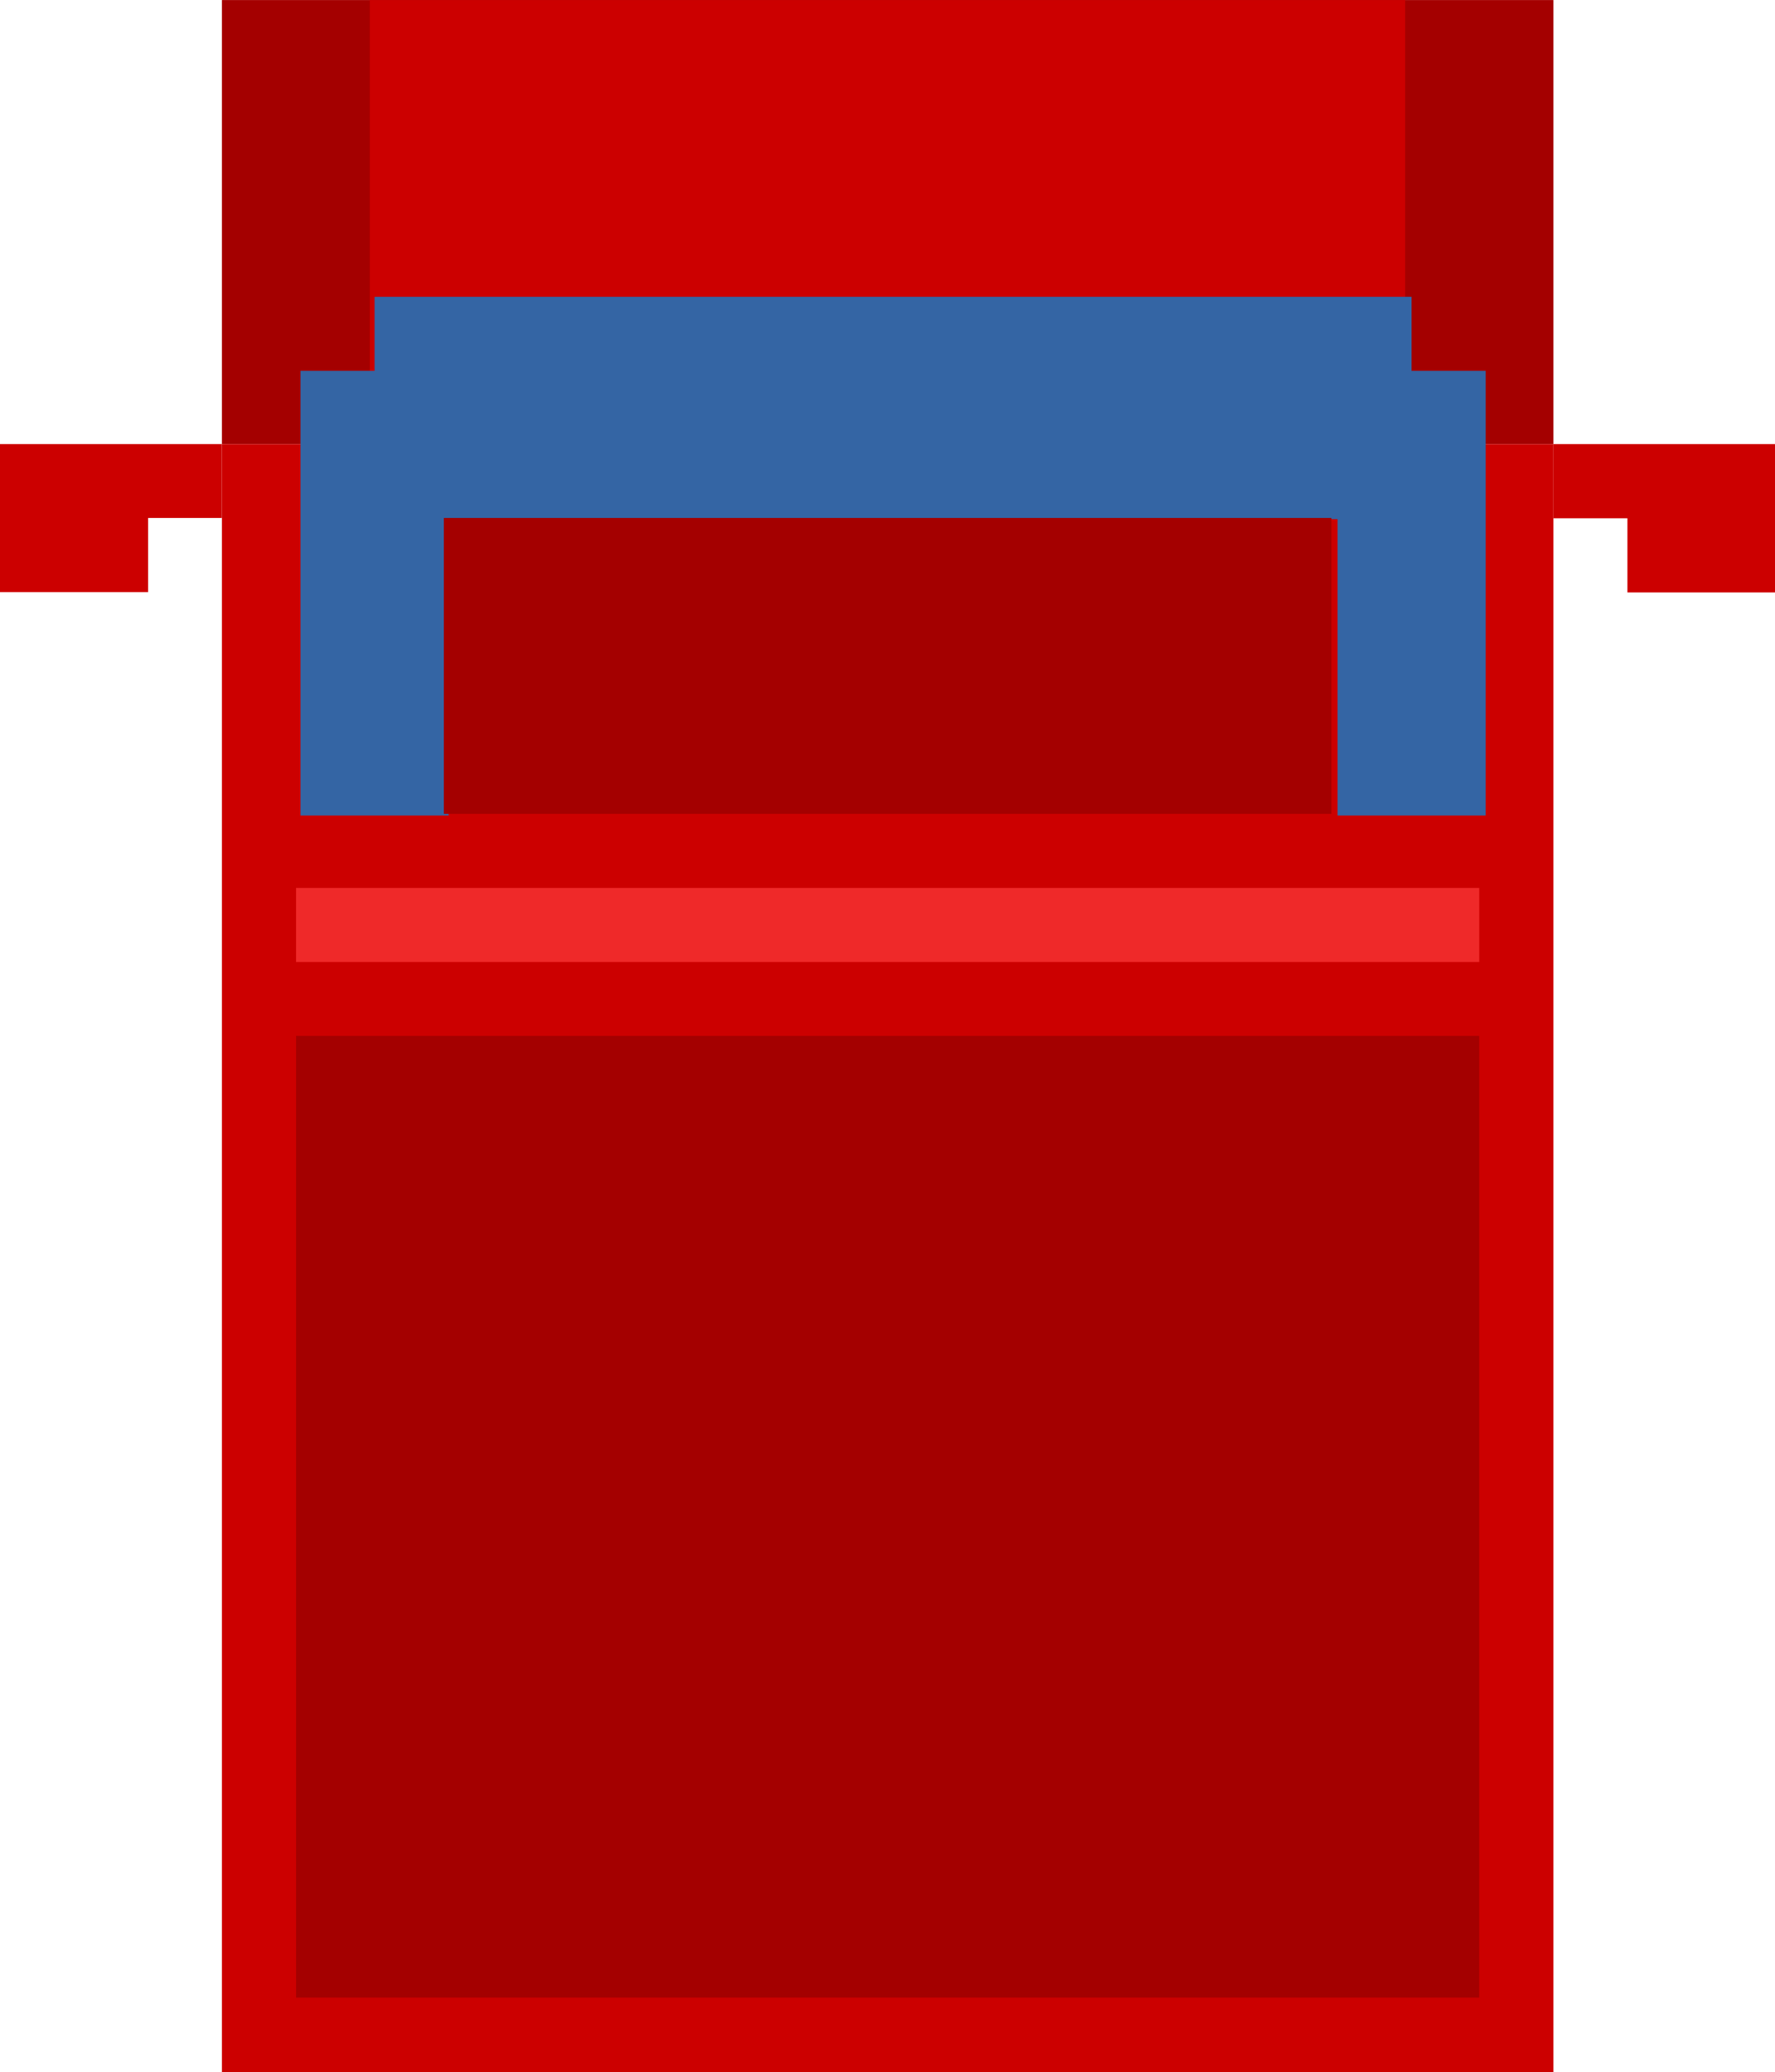 <?xml version="1.0" encoding="UTF-8" standalone="no"?>
<!-- Created with Inkscape (http://www.inkscape.org/) -->

<svg
   xmlns:dc="http://purl.org/dc/elements/1.1/"
   xmlns:cc="http://creativecommons.org/ns#"
   xmlns:rdf="http://www.w3.org/1999/02/22-rdf-syntax-ns#"
   xmlns:svg="http://www.w3.org/2000/svg"
   xmlns="http://www.w3.org/2000/svg"
   xmlns:sodipodi="http://sodipodi.sourceforge.net/DTD/sodipodi-0.dtd"
   xmlns:inkscape="http://www.inkscape.org/namespaces/inkscape"
   width="24"
   height="28"
   viewBox="0 0 6.35 7.408"
   version="1.1"
   id="svg8"
   sodipodi:docname="truck.svg"
   inkscape:version="0.92.4 5da689c313, 2019-01-14"
   inkscape:export-filename="/home/cyberarm/Code/city_sim/assets/road.png"
   inkscape:export-xdpi="96"
   inkscape:export-ydpi="96">
  <defs
     id="defs2">
    <filter
       style="color-interpolation-filters:sRGB"
       inkscape:label="Greyscale"
       id="filter2062">
      <feColorMatrix
         values="0.05 1.23 1.07 0 0 0.05 1.23 1.07 0 0 0.05 1.23 1.07 0 0 0 0 0 1 0 "
         id="feColorMatrix2060" />
    </filter>
    <filter
       style="color-interpolation-filters:sRGB"
       inkscape:label="Greyscale"
       id="filter2066">
      <feColorMatrix
         values="0.05 1.23 1.07 0 0 0.05 1.23 1.07 0 0 0.05 1.23 1.07 0 0 0 0 0 1 0 "
         id="feColorMatrix2064" />
    </filter>
    <filter
       style="color-interpolation-filters:sRGB"
       inkscape:label="Greyscale"
       id="filter2070">
      <feColorMatrix
         values="0.05 1.23 1.07 0 0 0.05 1.23 1.07 0 0 0.05 1.23 1.07 0 0 0 0 0 1 0 "
         id="feColorMatrix2068" />
    </filter>
    <filter
       style="color-interpolation-filters:sRGB"
       inkscape:label="Greyscale"
       id="filter2074">
      <feColorMatrix
         values="0.05 1.23 1.07 0 0 0.05 1.23 1.07 0 0 0.05 1.23 1.07 0 0 0 0 0 1 0 "
         id="feColorMatrix2072" />
    </filter>
    <filter
       style="color-interpolation-filters:sRGB"
       inkscape:label="Greyscale"
       id="filter2078">
      <feColorMatrix
         values="0.05 1.23 1.07 0 0 0.05 1.23 1.07 0 0 0.05 1.23 1.07 0 0 0 0 0 1 0 "
         id="feColorMatrix2076" />
    </filter>
    <filter
       style="color-interpolation-filters:sRGB"
       inkscape:label="Greyscale"
       id="filter2082">
      <feColorMatrix
         values="0.05 1.23 1.07 0 0 0.05 1.23 1.07 0 0 0.05 1.23 1.07 0 0 0 0 0 1 0 "
         id="feColorMatrix2080" />
    </filter>
    <filter
       style="color-interpolation-filters:sRGB"
       inkscape:label="Greyscale"
       id="filter2086">
      <feColorMatrix
         values="0.05 1.23 1.07 0 0 0.05 1.23 1.07 0 0 0.05 1.23 1.07 0 0 0 0 0 1 0 "
         id="feColorMatrix2084" />
    </filter>
    <filter
       style="color-interpolation-filters:sRGB"
       inkscape:label="Greyscale"
       id="filter2090">
      <feColorMatrix
         values="0.05 1.23 1.07 0 0 0.05 1.23 1.07 0 0 0.05 1.23 1.07 0 0 0 0 0 1 0 "
         id="feColorMatrix2088" />
    </filter>
    <filter
       style="color-interpolation-filters:sRGB"
       inkscape:label="Greyscale"
       id="filter2094">
      <feColorMatrix
         values="0.05 1.23 1.07 0 0 0.05 1.23 1.07 0 0 0.05 1.23 1.07 0 0 0 0 0 1 0 "
         id="feColorMatrix2092" />
    </filter>
  </defs>
  <sodipodi:namedview
     id="base"
     pagecolor="#ffffff"
     bordercolor="#666666"
     borderopacity="1.0"
     inkscape:pageopacity="0.0"
     inkscape:pageshadow="2"
     inkscape:zoom="16"
     inkscape:cx="1.1333336"
     inkscape:cy="15.858331"
     inkscape:document-units="px"
     inkscape:current-layer="layer2"
     showgrid="true"
     inkscape:snap-bbox="true"
     inkscape:bbox-paths="true"
     inkscape:bbox-nodes="true"
     inkscape:snap-bbox-edge-midpoints="true"
     inkscape:snap-bbox-midpoints="true"
     inkscape:object-paths="true"
     inkscape:snap-intersection-paths="true"
     inkscape:snap-smooth-nodes="true"
     inkscape:snap-midpoints="false"
     inkscape:snap-object-midpoints="true"
     inkscape:snap-center="true"
     units="px"
     showborder="true"
     inkscape:showpageshadow="false"
     showguides="true"
     inkscape:guide-bbox="true"
     inkscape:window-width="1920"
     inkscape:window-height="1006"
     inkscape:window-x="0"
     inkscape:window-y="0"
     inkscape:window-maximized="1"
     inkscape:snap-others="false"
     fit-margin-top="0"
     fit-margin-left="0"
     fit-margin-right="0"
     fit-margin-bottom="0">
    <inkscape:grid
       type="xygrid"
       id="grid815"
       originx="-9.26"
       originy="-8.996" />
  </sodipodi:namedview>
  <g
     inkscape:label="Layer 1"
     inkscape:groupmode="layer"
     id="layer1"
     transform="translate(-9.26,-280.596)"
     sodipodi:insensitive="true"
     style="display:none">
    <g
       id="g879">
      <rect
         y="280.067"
         x="0.529"
         height="16.933"
         width="15.875"
         id="rect819"
         style="opacity:1;fill:#000000;fill-opacity:1;stroke:#000000;stroke-width:0;stroke-linecap:butt;stroke-linejoin:round;stroke-miterlimit:4;stroke-dasharray:none;stroke-dashoffset:0;stroke-opacity:1" />
      <rect
         ry="0"
         y="280.067"
         x="0.794"
         height="16.933"
         width="15.346"
         id="rect817"
         style="opacity:1;fill:#333333;fill-opacity:1;stroke:#000000;stroke-width:0;stroke-linecap:butt;stroke-linejoin:round;stroke-miterlimit:4;stroke-dasharray:none;stroke-dashoffset:0;stroke-opacity:1" />
      <rect
         y="282.184"
         x="8.07"
         height="4.233"
         width="0.793"
         id="rect821"
         style="opacity:1;fill:#ffff00;fill-opacity:1;stroke:#000000;stroke-width:0;stroke-linecap:butt;stroke-linejoin:round;stroke-miterlimit:4;stroke-dasharray:none;stroke-dashoffset:0;stroke-opacity:1" />
      <rect
         y="290.65"
         x="8.07"
         height="4.233"
         width="0.793"
         id="rect821-3"
         style="opacity:1;fill:#ffff00;fill-opacity:1;stroke:#000000;stroke-width:0;stroke-linecap:butt;stroke-linejoin:round;stroke-miterlimit:4;stroke-dasharray:none;stroke-dashoffset:0;stroke-opacity:1" />
    </g>
  </g>
  <g
     inkscape:groupmode="layer"
     id="layer2"
     inkscape:label="Layer 2"
     transform="translate(-9.26,-0.529)">
    <rect
       style="opacity:1;fill:#a40000;fill-opacity:1;stroke:#000000;stroke-width:0;stroke-linecap:butt;stroke-linejoin:round;stroke-miterlimit:4;stroke-dasharray:none;stroke-dashoffset:0;stroke-opacity:1"
       id="rect895"
       width="4.763"
       height="1.588"
       x="10.054"
       y="0.529"
       inkscape:export-filename="/home/cyberarm/Code/city_sim/assets/vehicles/truck_body.png"
       inkscape:export-xdpi="96"
       inkscape:export-ydpi="96" />
    <path
       inkscape:connector-curvature="0"
       style="opacity:1;fill:#cc0000;fill-opacity:1;stroke:#000000;stroke-width:0;stroke-linecap:butt;stroke-linejoin:round;stroke-miterlimit:4;stroke-dasharray:none;stroke-dashoffset:0;stroke-opacity:1"
       d="M 10.583,0.529 V 2.117 h -0.529 v 5.821 h 4.763 V 2.117 H 14.287 V 0.529 Z"
       id="rect885"
       inkscape:export-filename="/home/cyberarm/Code/city_sim/assets/vehicles/truck_body.png"
       inkscape:export-xdpi="96"
       inkscape:export-ydpi="96" />
    <path
       style="opacity:1;fill:#cc0000;fill-opacity:1;stroke:#000000;stroke-width:0;stroke-linecap:butt;stroke-linejoin:round;stroke-miterlimit:4;stroke-dasharray:none;stroke-dashoffset:0;stroke-opacity:1"
       d="m 14.817,2.117 v 0.265 h 0.265 v 0.265 h 0.529 V 2.117 H 15.081 Z"
       id="rect897"
       inkscape:connector-curvature="0"
       inkscape:export-filename="/home/cyberarm/Code/city_sim/assets/vehicles/truck_body.png"
       inkscape:export-xdpi="96"
       inkscape:export-ydpi="96" />
    <path
       style="opacity:1;fill:#cc0000;fill-opacity:1;stroke:#000000;stroke-width:0;stroke-linecap:butt;stroke-linejoin:round;stroke-miterlimit:4;stroke-dasharray:none;stroke-dashoffset:0;stroke-opacity:1"
       d="M 9.26,2.117 V 2.646 H 9.79 V 2.381 H 10.054 V 2.117 H 9.79 Z"
       id="rect899"
       inkscape:connector-curvature="0"
       inkscape:export-filename="/home/cyberarm/Code/city_sim/assets/vehicles/truck_body.png"
       inkscape:export-xdpi="96"
       inkscape:export-ydpi="96" />
    <path
       style="opacity:1;fill:#3465a4;fill-opacity:1;stroke:#000000;stroke-width:0;stroke-linecap:butt;stroke-linejoin:round;stroke-miterlimit:4;stroke-dasharray:none;stroke-dashoffset:0;stroke-opacity:1"
       d="m 40,6 v 1 h -1 v 6 h 2 V 9 h 12 v 4 h 2 V 7 H 54 V 6 h -3 -8 z"
       id="rect909"
       inkscape:export-filename="/home/cyberarm/Code/city_sim/assets/vehicles/truck.png"
       inkscape:export-xdpi="96"
       inkscape:export-ydpi="96"
       transform="scale(0.265)"
       inkscape:connector-curvature="0" />
    <rect
       style="opacity:1;fill:#ef2929;fill-opacity:1;stroke:#000000;stroke-width:0;stroke-linecap:butt;stroke-linejoin:round;stroke-miterlimit:4;stroke-dasharray:none;stroke-dashoffset:0;stroke-opacity:1"
       id="rect917"
       width="4.233"
       height="0.265"
       x="10.319"
       y="3.704"
       inkscape:export-filename="/home/cyberarm/Code/city_sim/assets/vehicles/truck_body.png"
       inkscape:export-xdpi="96"
       inkscape:export-ydpi="96" />
    <rect
       style="opacity:1;fill:#a40000;fill-opacity:1;stroke:#000000;stroke-width:0;stroke-linecap:butt;stroke-linejoin:round;stroke-miterlimit:4;stroke-dasharray:none;stroke-dashoffset:0;stroke-opacity:1"
       id="rect919"
       width="4.233"
       height="3.439"
       x="10.319"
       y="4.233"
       inkscape:export-filename="/home/cyberarm/Code/city_sim/assets/vehicles/truck_body.png"
       inkscape:export-xdpi="96"
       inkscape:export-ydpi="96" />
    <rect
       style="opacity:1;fill:#a40000;fill-opacity:1;stroke:#000000;stroke-width:0;stroke-linecap:butt;stroke-linejoin:round;stroke-miterlimit:4;stroke-dasharray:none;stroke-dashoffset:0;stroke-opacity:1"
       id="rect907"
       width="3.175"
       height="1.058"
       x="10.848"
       y="2.381"
       inkscape:export-filename="/home/cyberarm/Code/city_sim/assets/vehicles/truck_body.png"
       inkscape:export-xdpi="96"
       inkscape:export-ydpi="96" />
  </g>
</svg>
